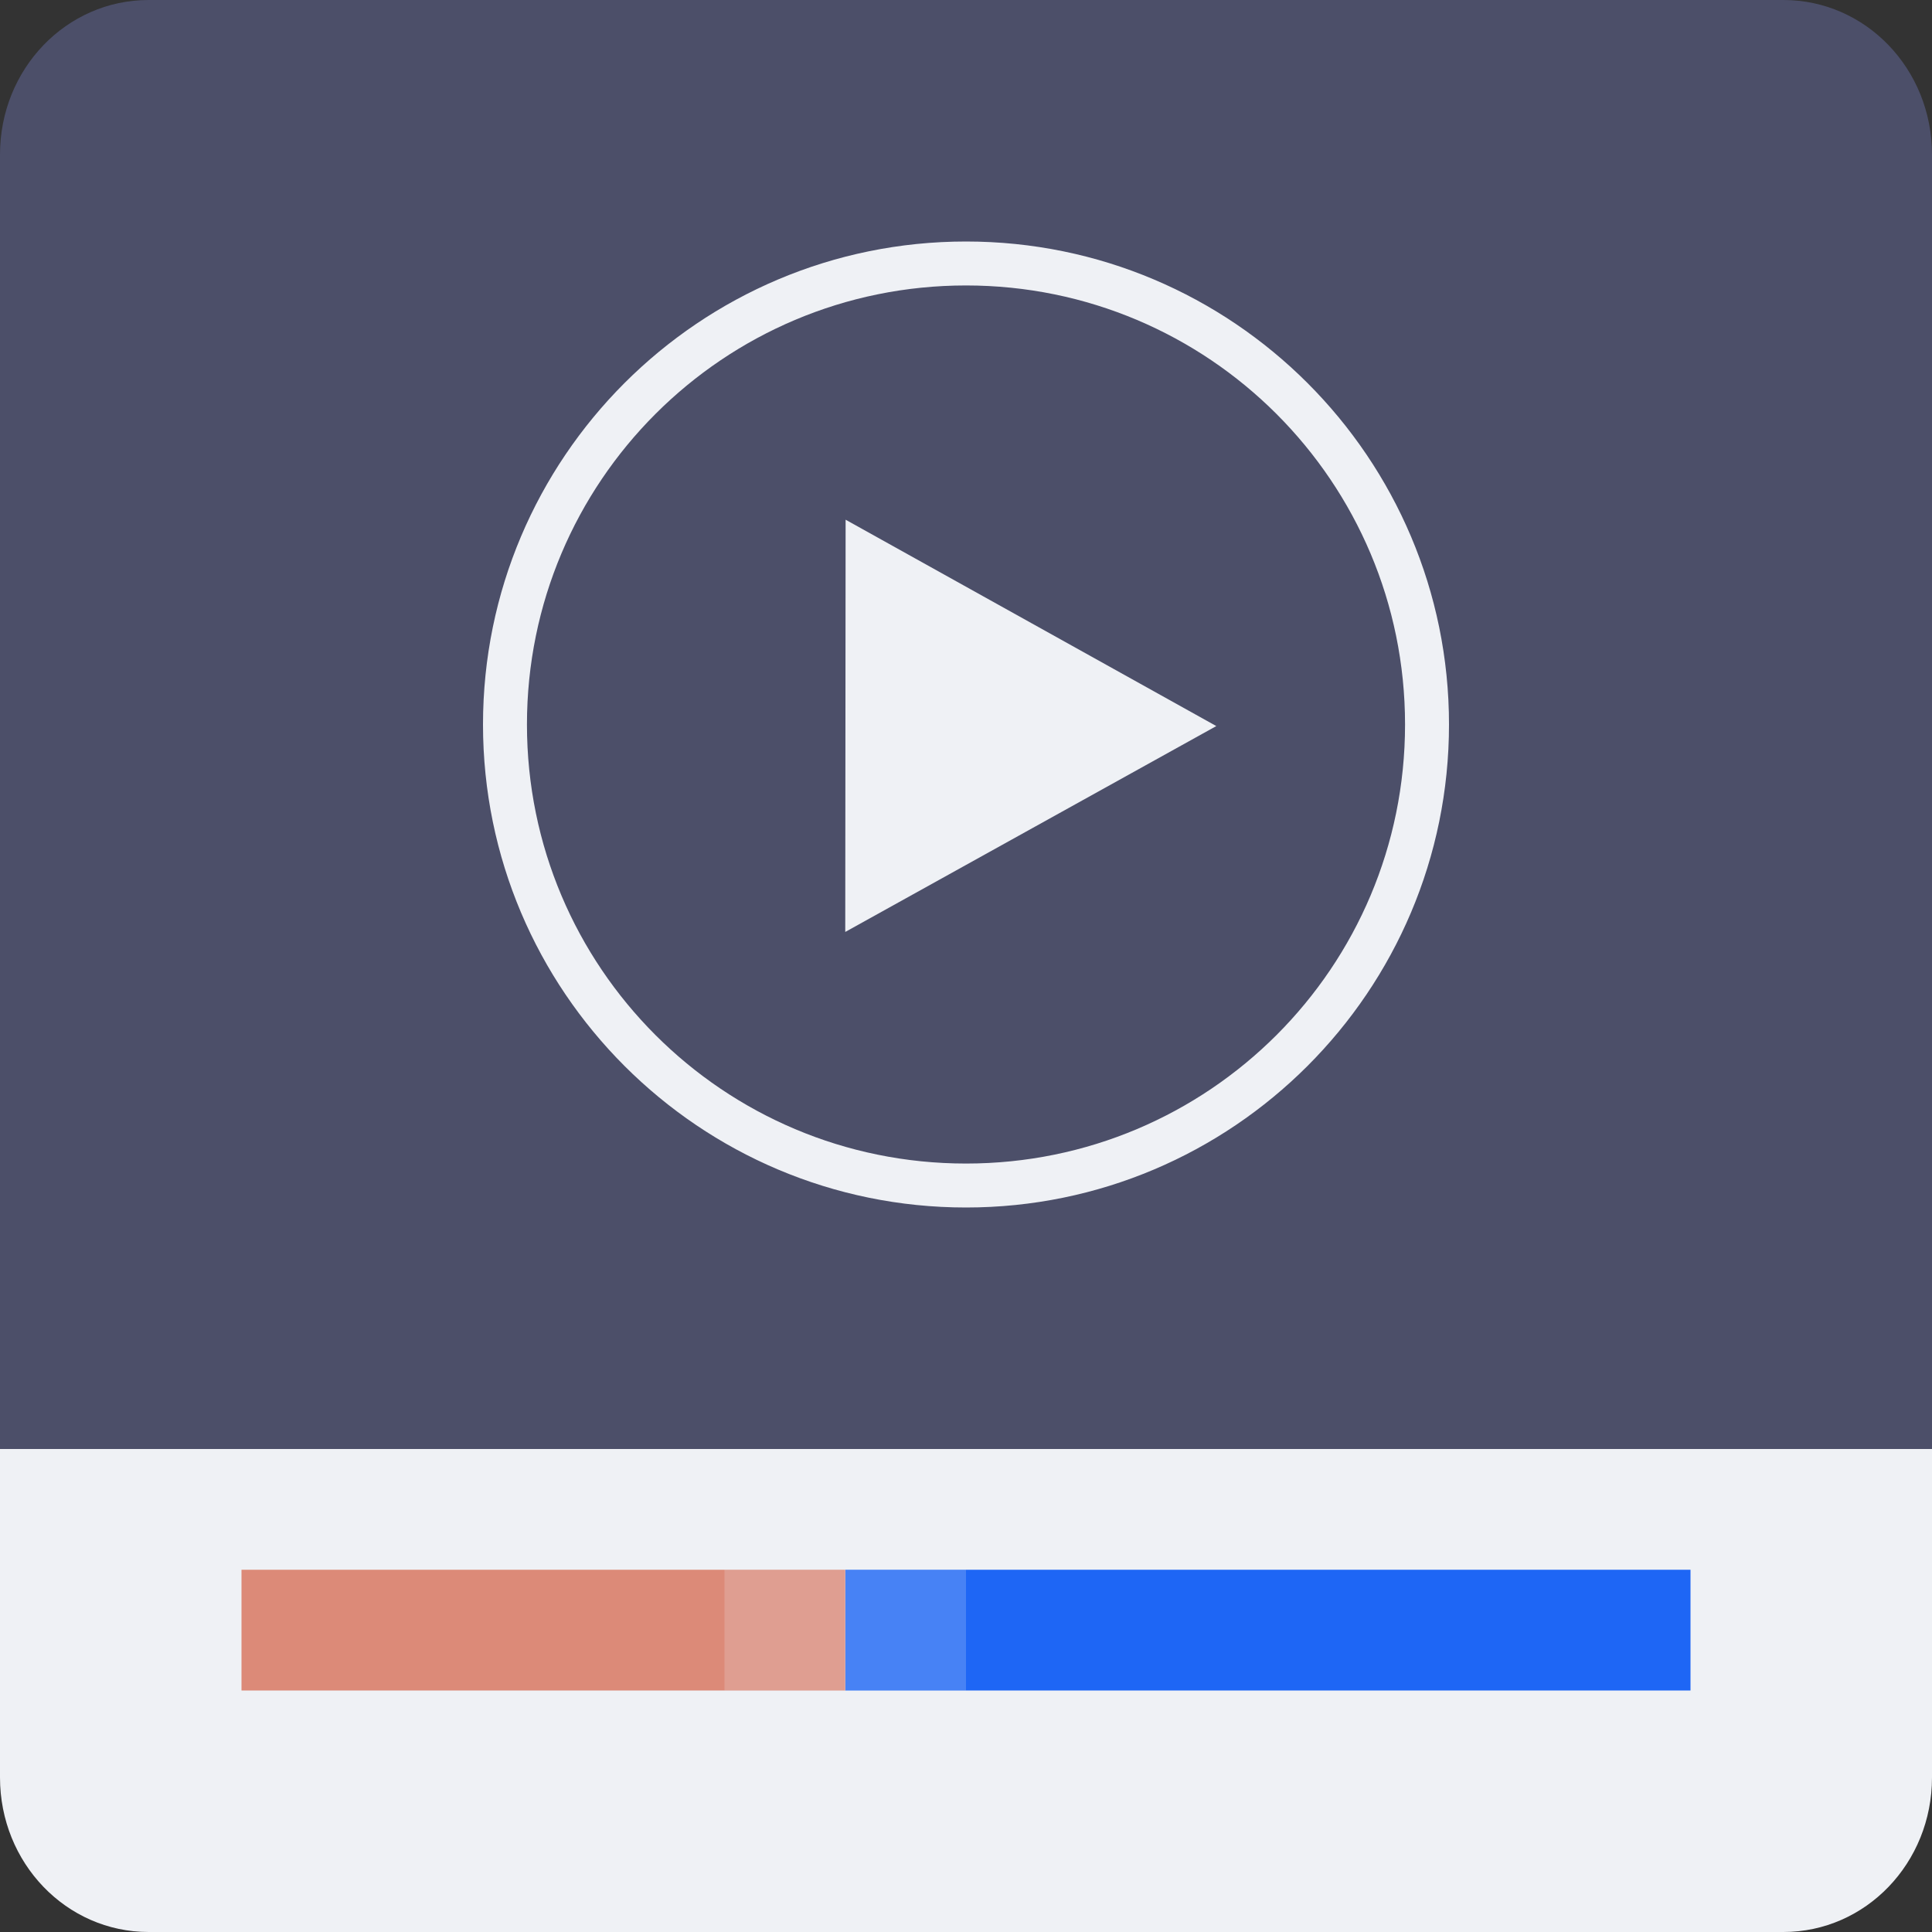 <svg xmlns="http://www.w3.org/2000/svg" width="16" height="16" version="1.1">
 <rect width="100%" height="100%" fill="#333333" stroke="none"/>
 <path style="fill:#eff1f5" d="M 1.231,16 H 14.769 C 15.451,16 16,15.429 16,14.72 V 11 H 8e-8 v 3.72 C 8e-8,15.429 0.549,16 1.231,16 Z"/>
 <path style="fill:#4c4f69" d="M 1.231,0 H 14.769 C 15.451,0 16,0.571 16,1.28 V 12 H 8e-8 V 1.28 C 8e-8,0.571 0.549,0 1.231,0 Z"/>
 <rect style="fill:#1e66f5" width="7" height="1" x="7" y="13"/>
 <rect style="fill:#dc8a78" width="5" height="1" x="2" y="13"/>
 <rect style="opacity:0.2;fill:#eff1f5" width="2" height="1" x="6" y="13"/>
 <path style="fill:#eff1f5" d="M 10.073,6.013 7,7.718 7.003,4.304 Z"/>
 <path style="fill:#eff1f5" d="M 8,2 C 5.792,2 4,3.792 4,6 4,8.208 5.792,10 8,10 10.208,10 12,8.208 12,6 12,3.792 10.208,2 8,2 Z m 0,0.364 c 2.01,0 3.636,1.627 3.636,3.636 C 11.636,8.01 10.01,9.636 8,9.636 5.99,9.636 4.364,8.01 4.364,6 4.364,3.99 5.99,2.364 8,2.364 Z"/>
</svg>
